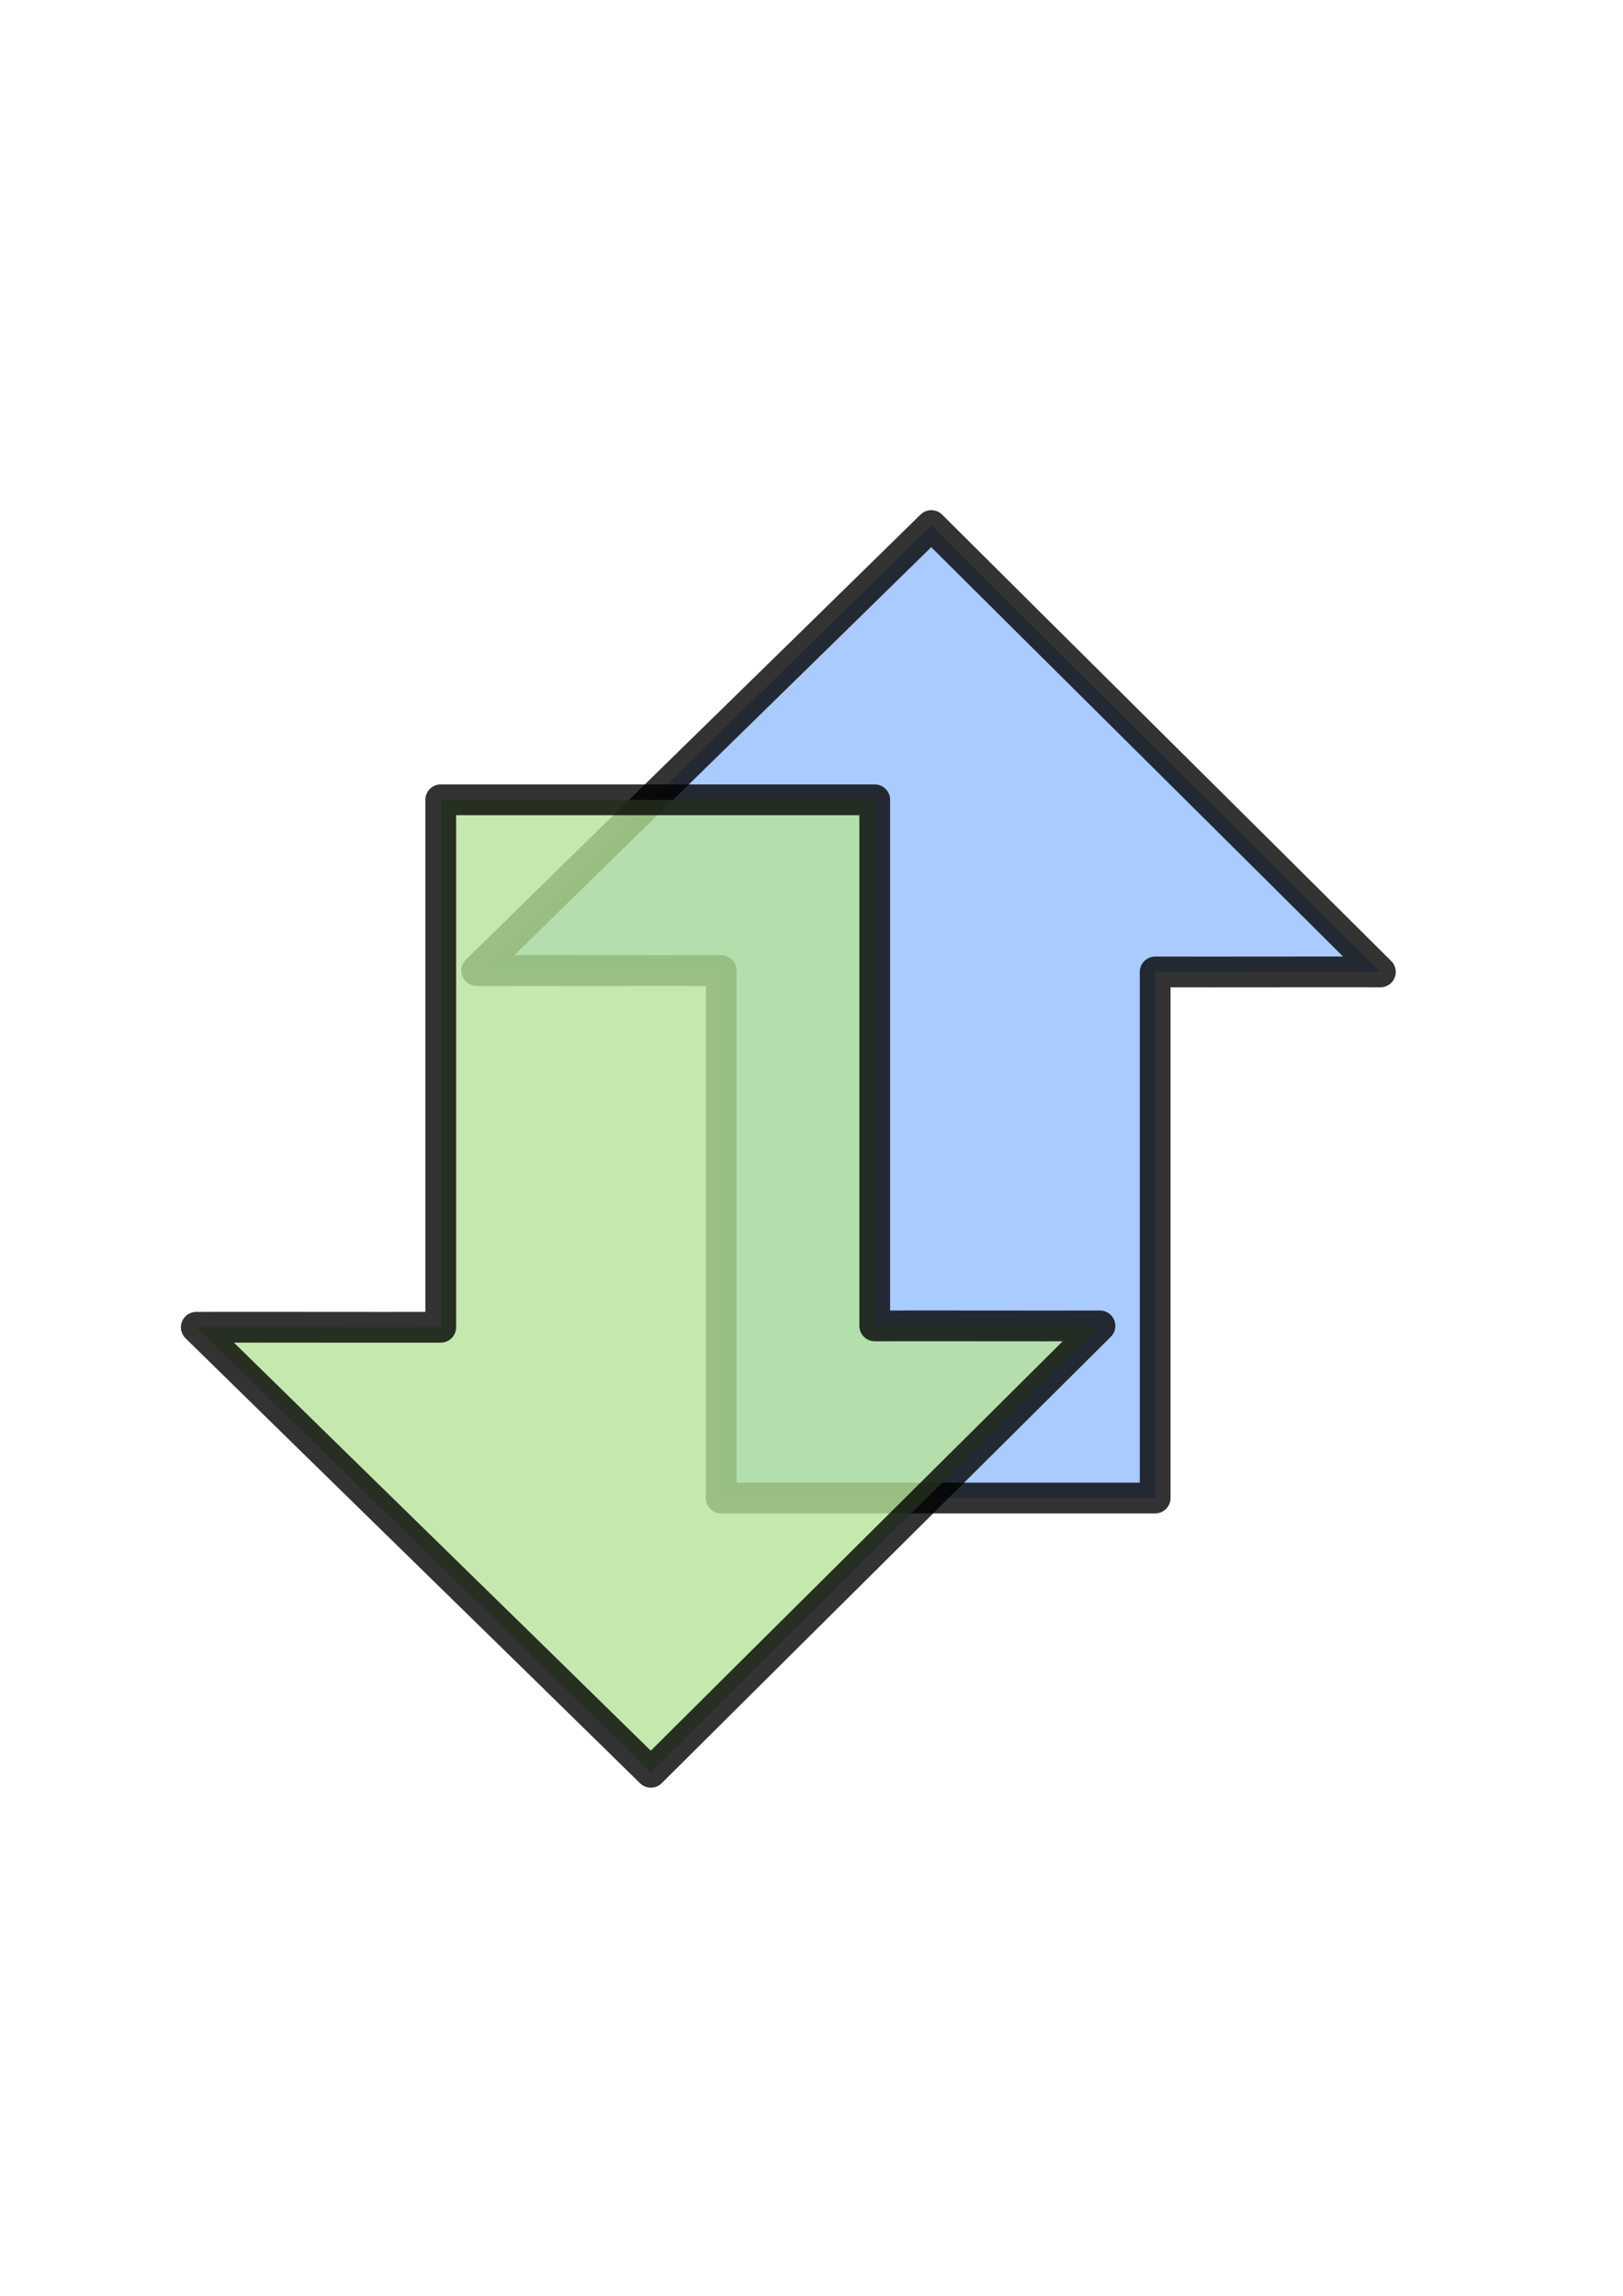 <?xml version="1.0" encoding="UTF-8" standalone="no"?>
<!-- Created with Inkscape (http://www.inkscape.org/) -->
<svg
   xmlns:dc="http://purl.org/dc/elements/1.1/"
   xmlns:cc="http://creativecommons.org/ns#"
   xmlns:rdf="http://www.w3.org/1999/02/22-rdf-syntax-ns#"
   xmlns:svg="http://www.w3.org/2000/svg"
   xmlns="http://www.w3.org/2000/svg"
   xmlns:sodipodi="http://sodipodi.sourceforge.net/DTD/sodipodi-0.dtd"
   xmlns:inkscape="http://www.inkscape.org/namespaces/inkscape"
   width="744.094"
   height="1052.362"
   id="svg2517"
   sodipodi:version="0.32"
   inkscape:version="0.46"
   sodipodi:docname="traffic.svg"
   inkscape:output_extension="org.inkscape.output.svg.inkscape"
   inkscape:export-filename="/home/andrew/Projects/deluge/trunk/deluge/data/pixmaps/traffic16.png"
   inkscape:export-xdpi="2.459017"
   inkscape:export-ydpi="2.459017">
  <defs
     id="defs2519">
    <inkscape:perspective
       sodipodi:type="inkscape:persp3d"
       inkscape:vp_x="0 : 526.18109 : 1"
       inkscape:vp_y="0 : 1000 : 0"
       inkscape:vp_z="744.09448 : 526.18109 : 1"
       inkscape:persp3d-origin="372.04724 : 350.78739 : 1"
       id="perspective2525" />
  </defs>
  <sodipodi:namedview
     id="base"
     pagecolor="#ffffff"
     bordercolor="#666666"
     borderopacity="1.0"
     gridtolerance="10000"
     guidetolerance="10"
     objecttolerance="10"
     inkscape:pageopacity="0.0"
     inkscape:pageshadow="2"
     inkscape:zoom="0.35"
     inkscape:cx="375"
     inkscape:cy="520"
     inkscape:document-units="px"
     inkscape:current-layer="layer1"
     showgrid="false"
     inkscape:window-width="667"
     inkscape:window-height="709"
     inkscape:window-x="50"
     inkscape:window-y="25" />
  <g
     inkscape:label="Layer 1"
     inkscape:groupmode="layer"
     id="layer1">
    <path
       style="opacity:0.8;fill:#93beff;fill-opacity:1;stroke:#000000;stroke-width:14.104;stroke-linecap:round;stroke-linejoin:round;stroke-miterlimit:4;stroke-dasharray:none;stroke-opacity:1"
       d="M 426.974,240.9 C 357.598,308.959 287.94,376.843 218.564,444.902 C 255.892,444.97 293.312,444.834 330.639,444.902 C 330.639,525.495 330.639,606.088 330.639,686.682 C 396.961,686.682 463.282,686.682 529.604,686.682 C 529.604,606.298 529.604,525.915 529.604,445.531 C 563.995,445.594 598.473,445.468 632.864,445.531 C 564.255,377.22 495.583,309.212 426.974,240.9 z"
       id="rect2634"
       inkscape:export-filename="/home/andrew/Projects/deluge/trunk/deluge/data/pixmaps/traffic32.png"
       inkscape:export-xdpi="4.9180341"
       inkscape:export-ydpi="4.9180341" />
    <path
       style="opacity:0.8;fill:#b7e399;fill-opacity:1;stroke:#000000;stroke-width:14.104;stroke-linecap:round;stroke-linejoin:round;stroke-miterlimit:4;stroke-dasharray:none;stroke-opacity:1"
       d="M 298.402,812.396 C 229.026,744.337 159.369,676.453 89.993,608.394 C 127.32,608.326 164.741,608.462 202.068,608.394 C 202.068,527.801 202.068,447.207 202.068,366.614 C 268.389,366.614 334.711,366.614 401.033,366.614 C 401.033,446.998 401.033,527.381 401.033,607.764 C 435.424,607.701 469.901,607.827 504.293,607.764 C 435.683,676.076 367.012,744.084 298.402,812.396 z"
       id="path2528"
       inkscape:export-filename="/home/andrew/Projects/deluge/trunk/deluge/data/pixmaps/traffic32.png"
       inkscape:export-xdpi="4.9180341"
       inkscape:export-ydpi="4.9180341" />
  </g>
</svg>
